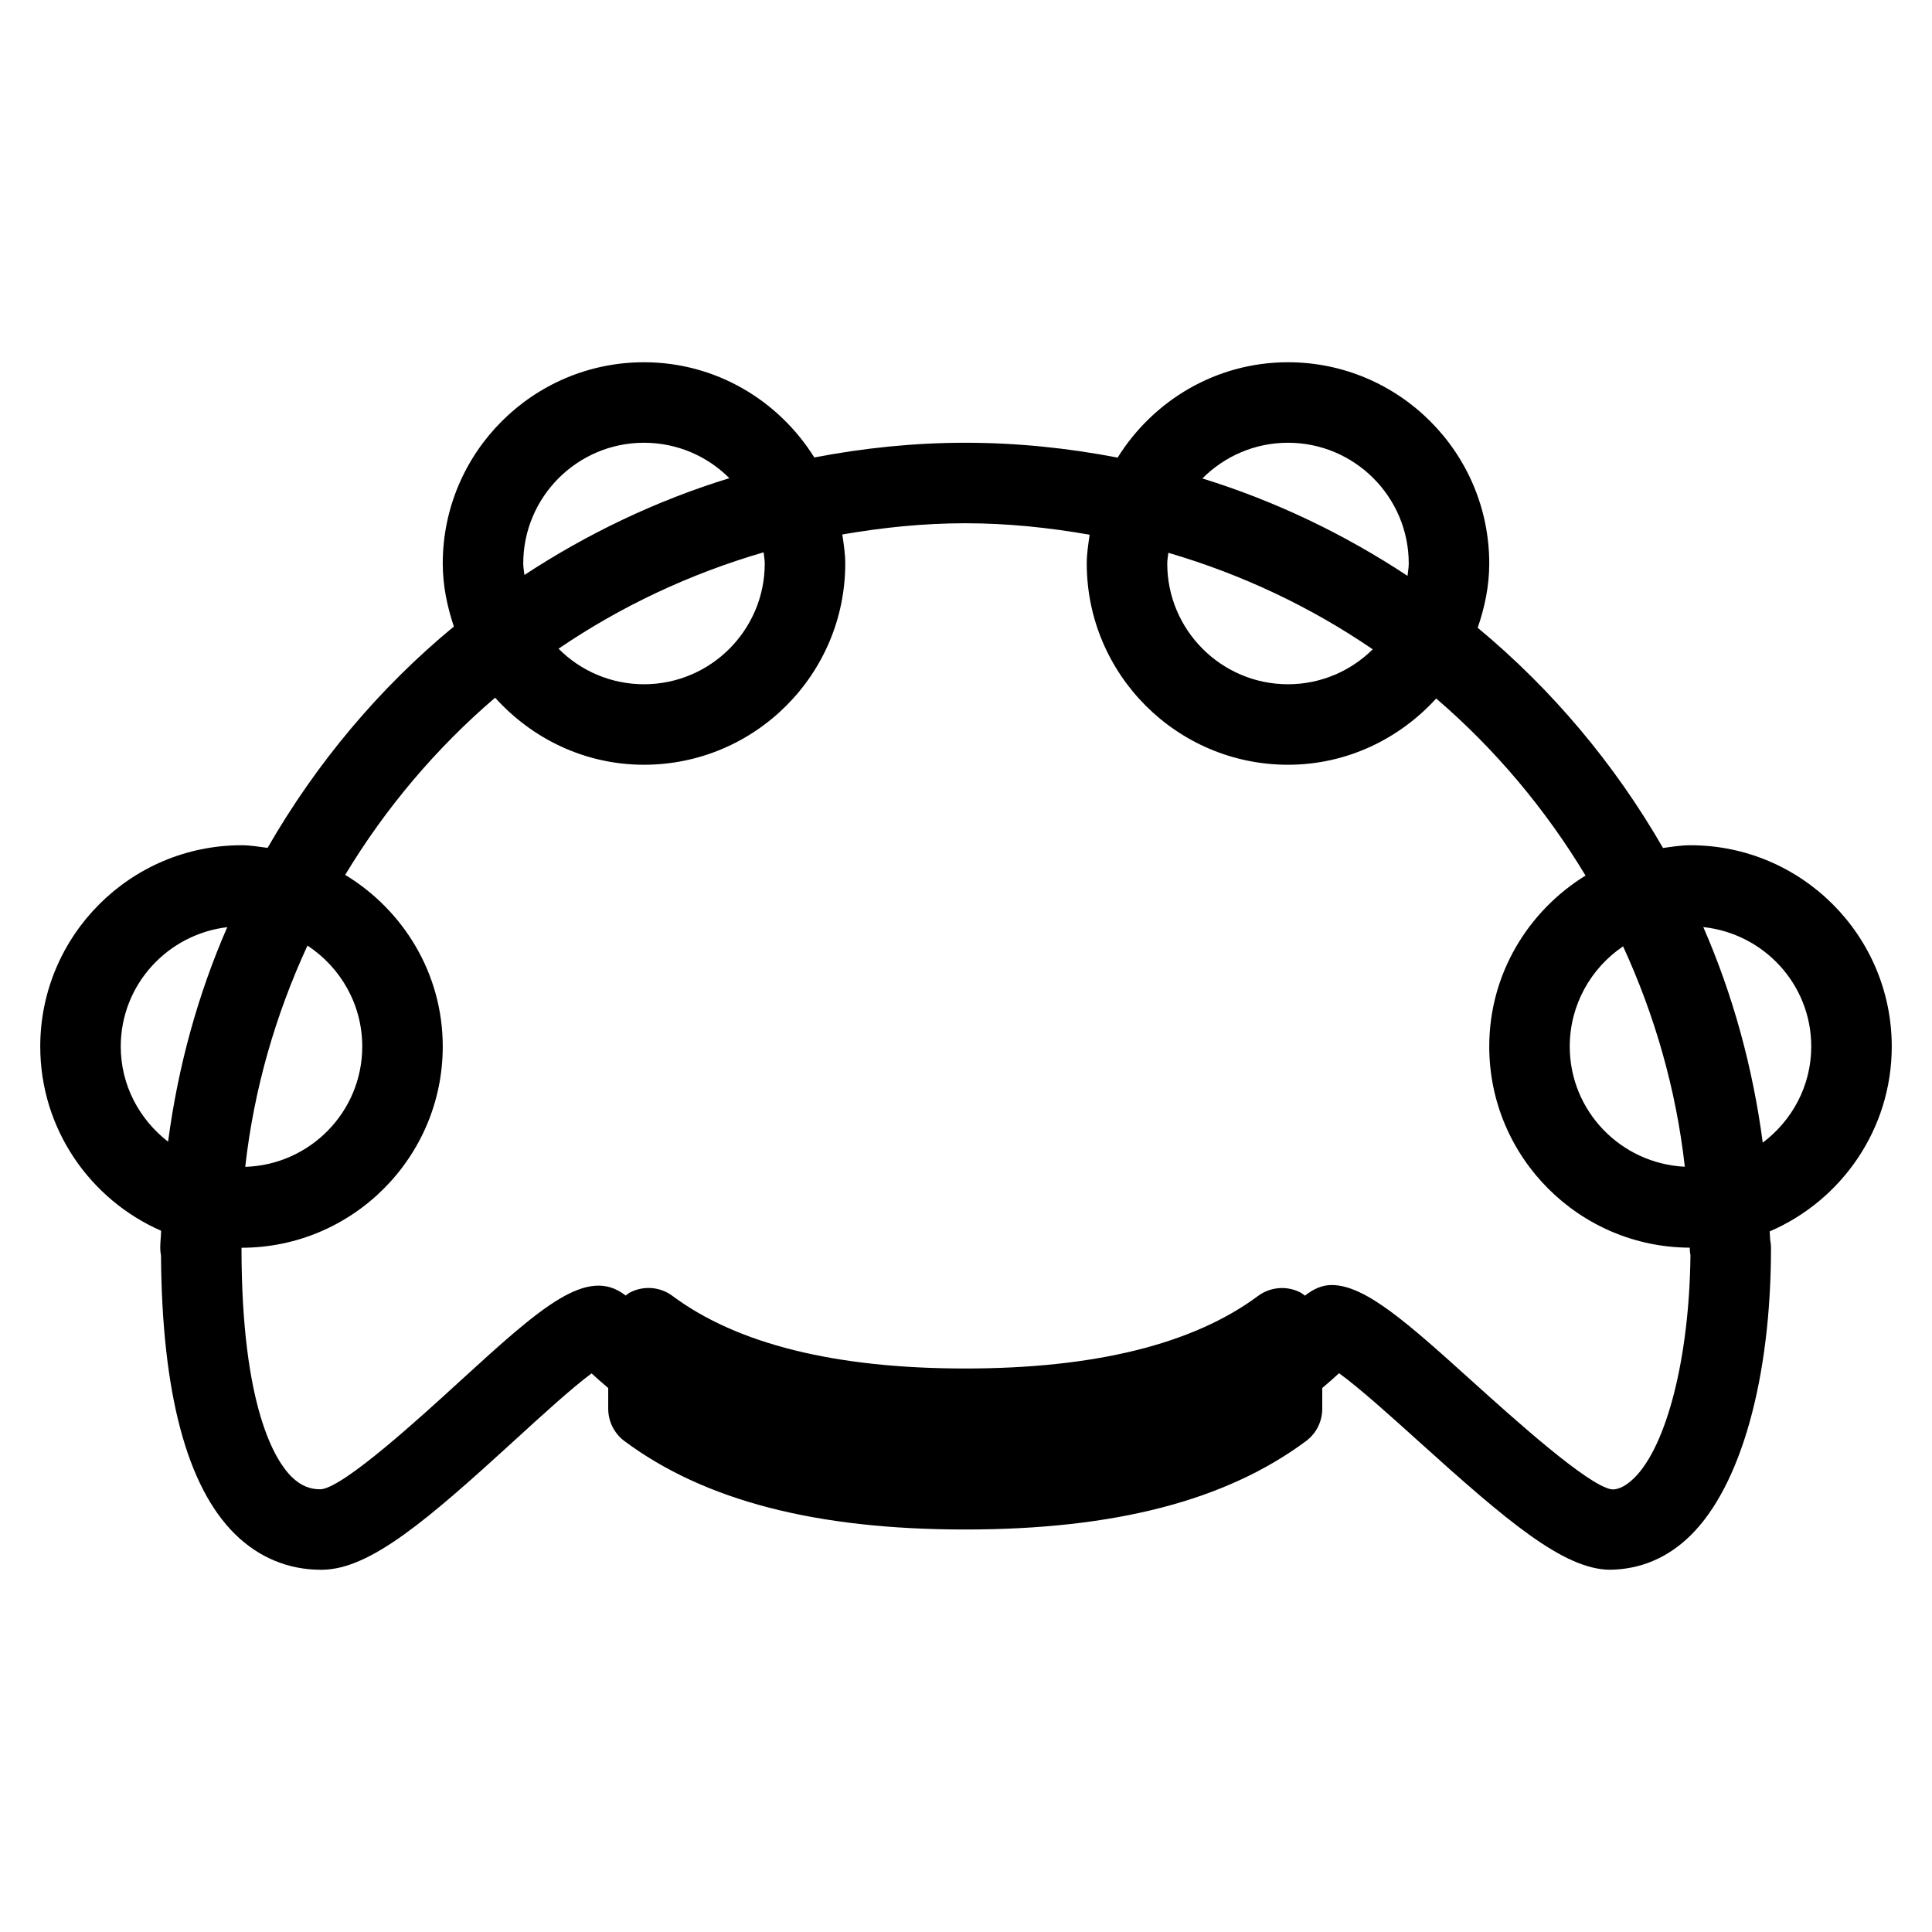 <svg viewBox="0 0 48 48" xmlns="http://www.w3.org/2000/svg" xmlns:xlink="http://www.w3.org/1999/xlink" width="48" height="48">
<defs>



 <path  id="i-2158" d="M47,26c0-2.757-2.243-5-5-5c-0.233,0-0.457,0.037-0.683,0.068c-1.201-2.087-2.76-3.942-4.604-5.471 C36.886,15.094,37,14.562,37,14c0-2.757-2.243-5-5-5c-1.789,0-3.35,0.953-4.233,2.369C26.539,11.133,25.276,11,23.981,11 c-1.283,0-2.534,0.133-3.75,0.365C19.347,9.951,17.787,9,16,9c-2.757,0-5,2.243-5,5c0,0.551,0.111,1.07,0.276,1.566 c-1.857,1.531-3.42,3.4-4.628,5.499C6.434,21.037,6.222,21,6,21c-2.757,0-5,2.243-5,5c0,2.047,1.239,3.805,3.003,4.578 C4,30.72,3.981,30.857,3.981,31c0,0.066,0.007,0.133,0.019,0.195c0.023,3.412,0.641,5.74,1.839,6.92C6.428,38.695,7.163,39,7.967,39 c0.016,0,0.032,0,0.048,0c1.188-0.018,2.6-1.232,4.785-3.229c0.618-0.566,1.416-1.295,1.898-1.65 c0.124,0.116,0.263,0.238,0.413,0.364V35c0,0.316,0.149,0.613,0.403,0.803C17.501,37.281,20.271,38,23.981,38 s6.479-0.719,8.467-2.197c0.254-0.189,0.403-0.486,0.403-0.803v-0.515c0.151-0.127,0.292-0.251,0.417-0.368 c0.5,0.359,1.341,1.118,1.991,1.705c2.179,1.967,3.583,3.161,4.727,3.178c0.753-0.006,1.44-0.285,2.017-0.854 C43.254,36.914,44,34.242,44,31c0-0.066-0.007-0.131-0.02-0.193c-0.001-0.072-0.012-0.141-0.013-0.213 C45.748,29.828,47,28.059,47,26z M4.176,28.365C3.466,27.815,3,26.965,3,26c0-1.533,1.16-2.787,2.646-2.965 C4.917,24.706,4.423,26.496,4.176,28.365z M40.325,23.512c0.782,1.701,1.316,3.539,1.534,5.475C40.271,28.91,39,27.606,39,26 C39,24.966,39.526,24.052,40.325,23.512z M32,11c1.654,0,3,1.346,3,3c0,0.105-0.021,0.204-0.031,0.307 c-1.561-1.031-3.271-1.855-5.096-2.42C30.417,11.34,31.169,11,32,11z M29.027,13.734c1.828,0.535,3.54,1.346,5.078,2.398 C33.563,16.668,32.82,17,32,17c-1.654,0-3-1.346-3-3C29,13.908,29.019,13.822,29.027,13.734z M19,14c0,1.654-1.346,3-3,3 c-0.829,0-1.58-0.338-2.123-0.883c1.544-1.052,3.26-1.861,5.095-2.395C18.98,13.815,19,13.904,19,14z M16,11 c0.827,0,1.578,0.336,2.121,0.88c-1.823,0.56-3.531,1.38-5.092,2.405C13.02,14.189,13,14.098,13,14C13,12.346,14.346,11,16,11z M7.639,23.493C8.457,24.029,9,24.951,9,26c0,1.623-1.297,2.94-2.907,2.99C6.31,27.046,6.851,25.201,7.639,23.493z M40.599,36.723 c-0.257,0.252-0.46,0.292-0.562,0.279c-0.586-0.092-2.44-1.766-3.437-2.664c-1.604-1.447-2.672-2.412-3.516-2.412 c-0.238,0-0.455,0.1-0.664,0.264c-0.039-0.028-0.075-0.061-0.119-0.083c-0.339-0.169-0.742-0.134-1.046,0.091 C29.647,33.394,27.2,34,23.981,34c-3.219,0-5.666-0.606-7.273-1.803c-0.304-0.227-0.709-0.26-1.046-0.091 c-0.043,0.022-0.079,0.054-0.118,0.081c-0.948-0.746-2.091,0.277-4.094,2.107C10.446,35.213,8.575,36.924,7.985,37 c-0.284,0.01-0.519-0.092-0.742-0.311C6.869,36.322,6,35.03,6,31c2.757,0,5-2.243,5-5c0-1.812-0.978-3.387-2.424-4.264 c1.002-1.66,2.259-3.147,3.725-4.402C13.217,18.35,14.528,19,16,19c2.757,0,5-2.243,5-5c0-0.247-0.038-0.484-0.073-0.721 C21.922,13.107,22.938,13,23.981,13c1.056,0,2.084,0.109,3.091,0.285C27.038,13.521,27,13.756,27,14c0,2.757,2.243,5,5,5 c1.462,0,2.767-0.643,3.682-1.646c1.461,1.255,2.711,2.741,3.71,4.399C37.963,22.636,37,24.201,37,26 c0,2.75,2.233,4.988,4.981,4.998V31c0,0.062,0.006,0.125,0.018,0.184C41.973,33.705,41.417,35.916,40.599,36.723z M43.795,28.389 c-0.248-1.878-0.744-3.678-1.477-5.356C43.821,23.193,45,24.455,45,26C45,26.979,44.522,27.842,43.795,28.389z"/> 
</defs>

<use x="0" y="0" xlink:href="#i-2158"/>

</svg>
